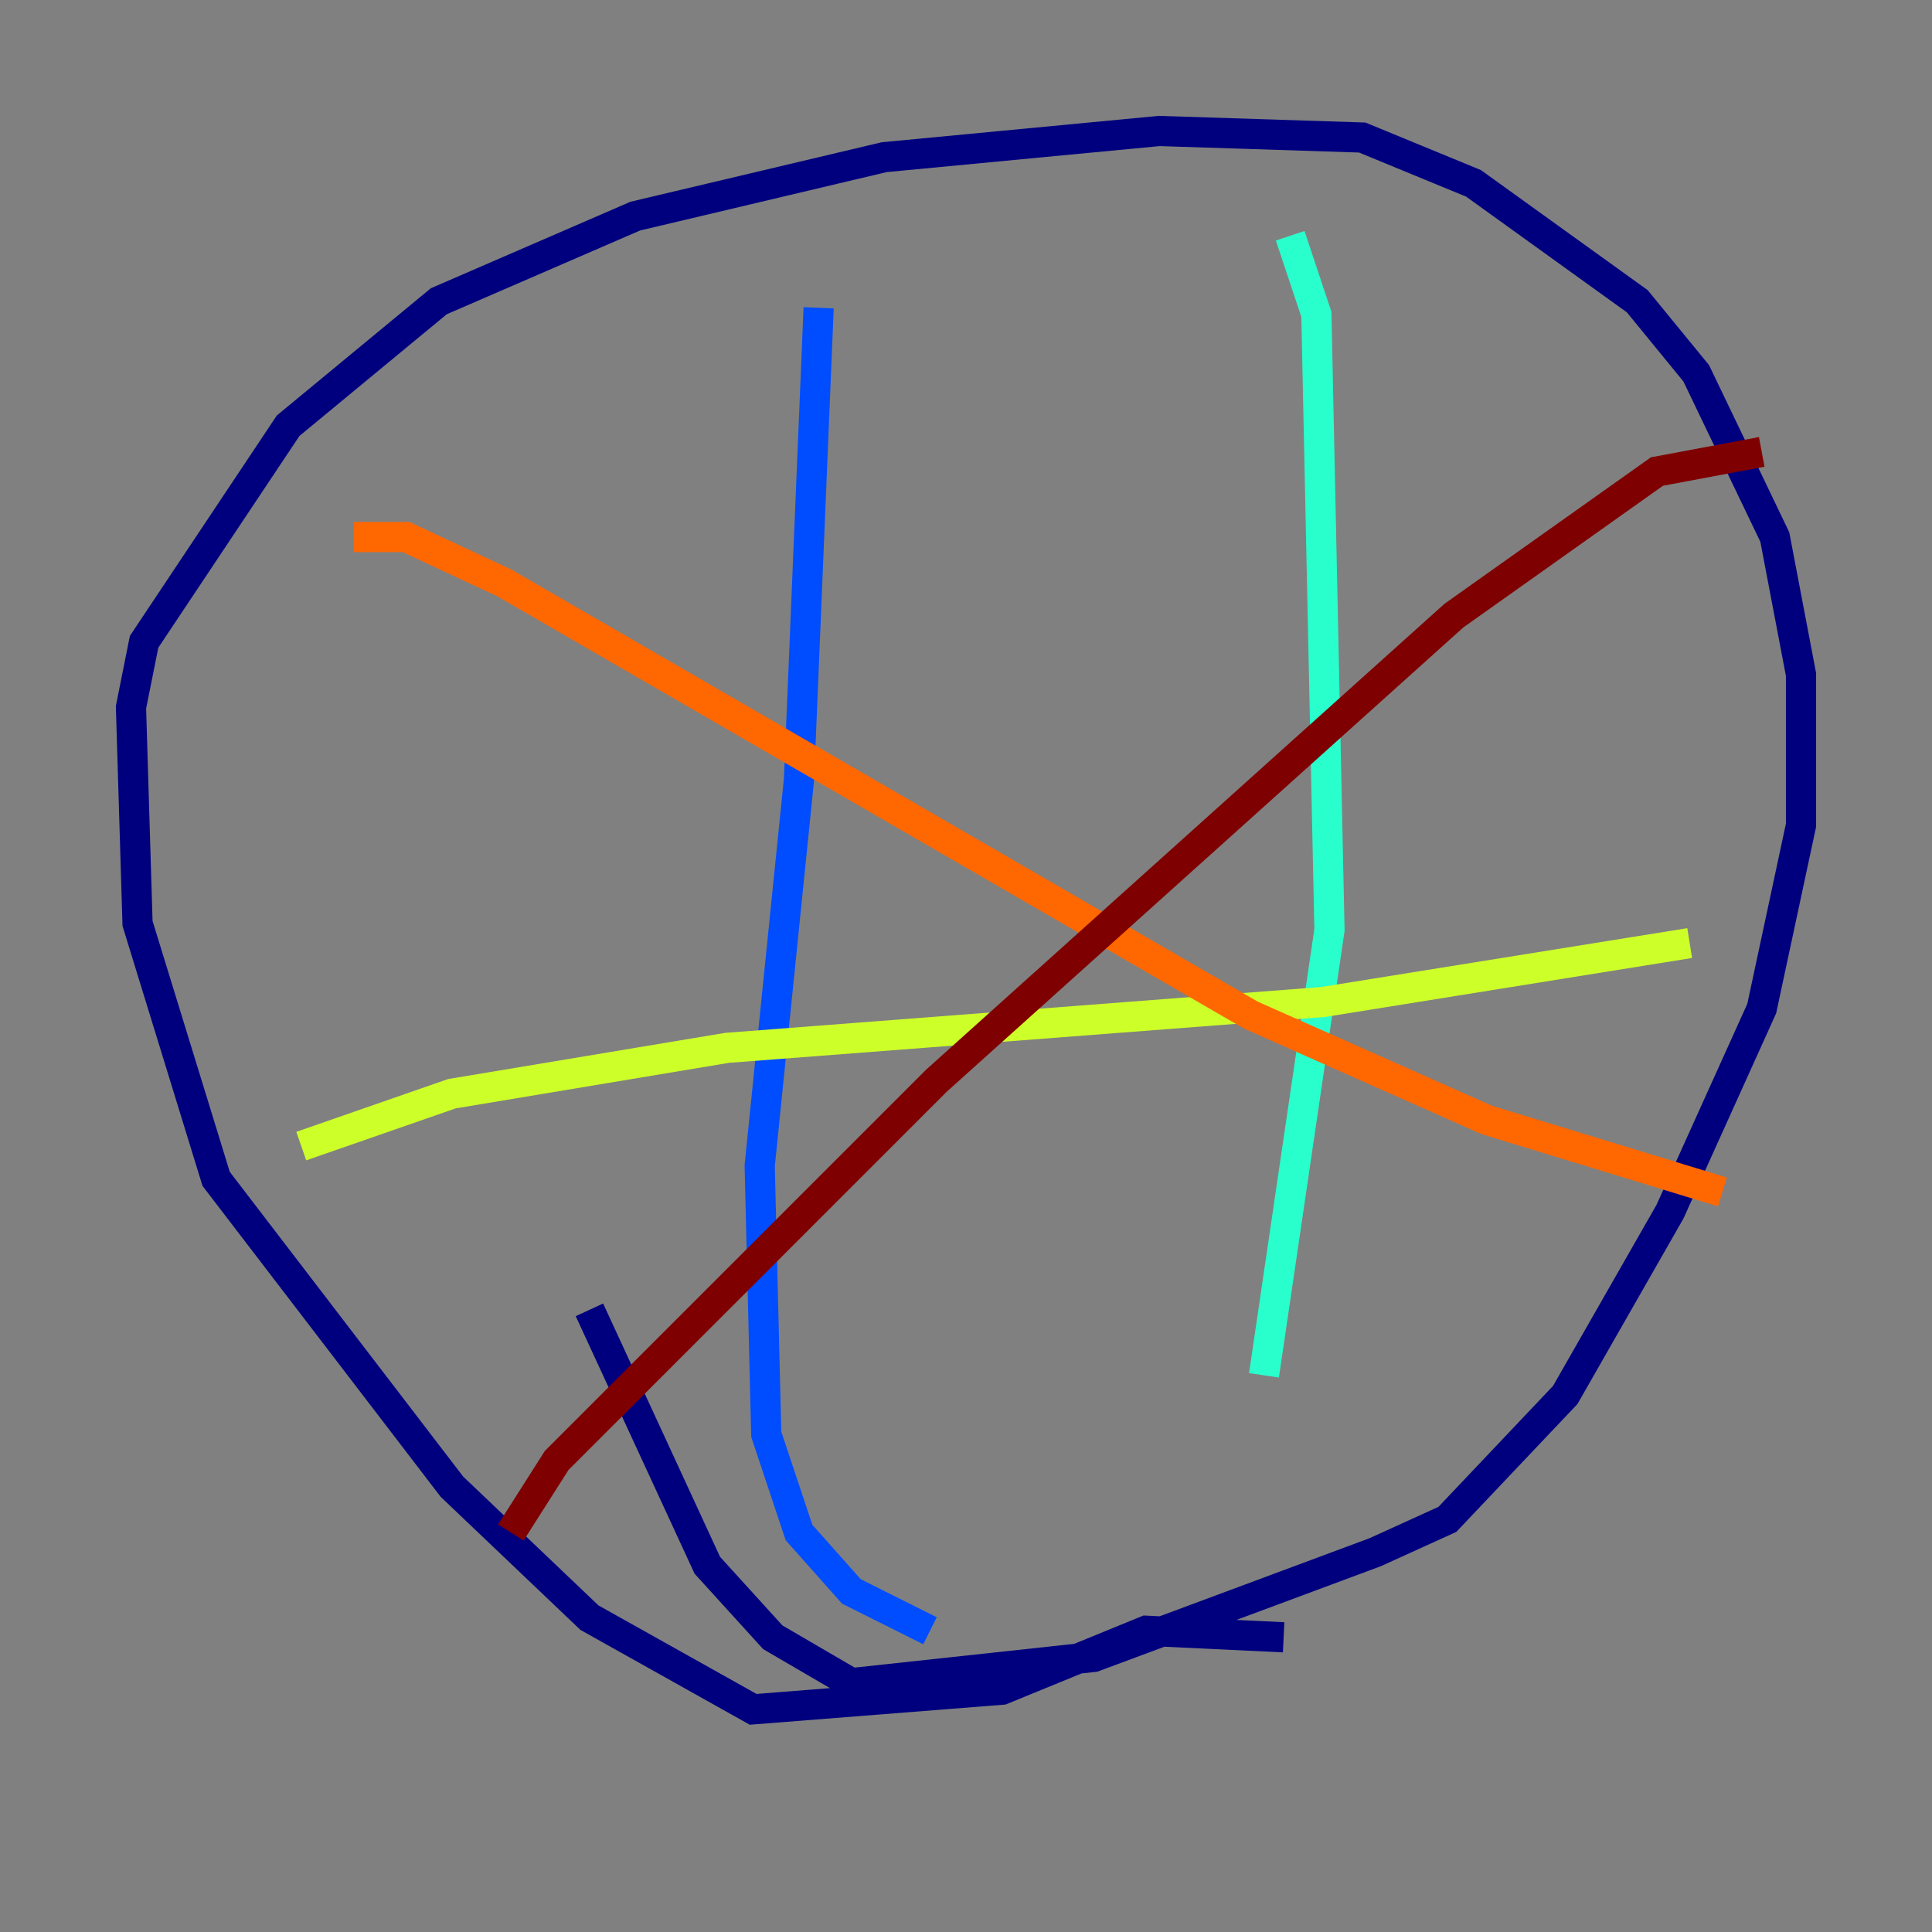 <?xml version="1.0" encoding="utf-8" ?>
<svg baseProfile="tiny" height="128" version="1.2" viewBox="0,0,128,128" width="128" xmlns="http://www.w3.org/2000/svg" xmlns:ev="http://www.w3.org/2001/xml-events" xmlns:xlink="http://www.w3.org/1999/xlink"><rect x="0" y="0" width="128" height="128" fill="#808080" stroke="none"/><defs /><polyline fill="none" points="85.044,108.475 75.932,108.041 66.386,111.946 49.898,113.248 39.051,107.173 29.939,98.495 14.319,78.102 9.112,61.18 8.678,46.861 9.546,42.522 19.091,28.203 29.071,19.959 42.088,14.319 58.576,10.414 76.8,8.678 90.251,9.112 97.627,12.149 108.475,19.959 112.38,24.732 117.586,35.58 119.322,44.691 119.322,54.671 116.719,66.82 110.644,80.271 103.702,92.42 95.891,100.664 91.119,102.834 72.461,109.776 56.407,111.512 51.2,108.475 46.861,103.702 39.051,86.78" stroke="#00007f" stroke-width="2" /><polyline fill="none" points="54.237,20.393 52.936,51.634 50.332,77.234 50.766,95.024 52.936,101.532 56.407,105.437 61.614,108.041" stroke="#004cff" stroke-width="2" /><polyline fill="none" points="85.478,15.62 87.214,20.827 88.081,61.614 83.742,91.119" stroke="#29ffcd" stroke-width="2" /><polyline fill="none" points="19.959,75.932 29.939,72.461 48.163,69.424 87.647,66.386 111.946,62.481" stroke="#cdff29" stroke-width="2" /><polyline fill="none" points="23.43,35.58 26.902,35.58 33.41,38.617 82.875,67.254 98.495,74.197 114.115,78.969" stroke="#ff6700" stroke-width="2" /><polyline fill="none" points="33.844,101.532 36.881,96.759 62.047,71.593 96.325,40.786 109.776,31.241 116.719,29.939" stroke="#7f0000" stroke-width="2" /></svg>